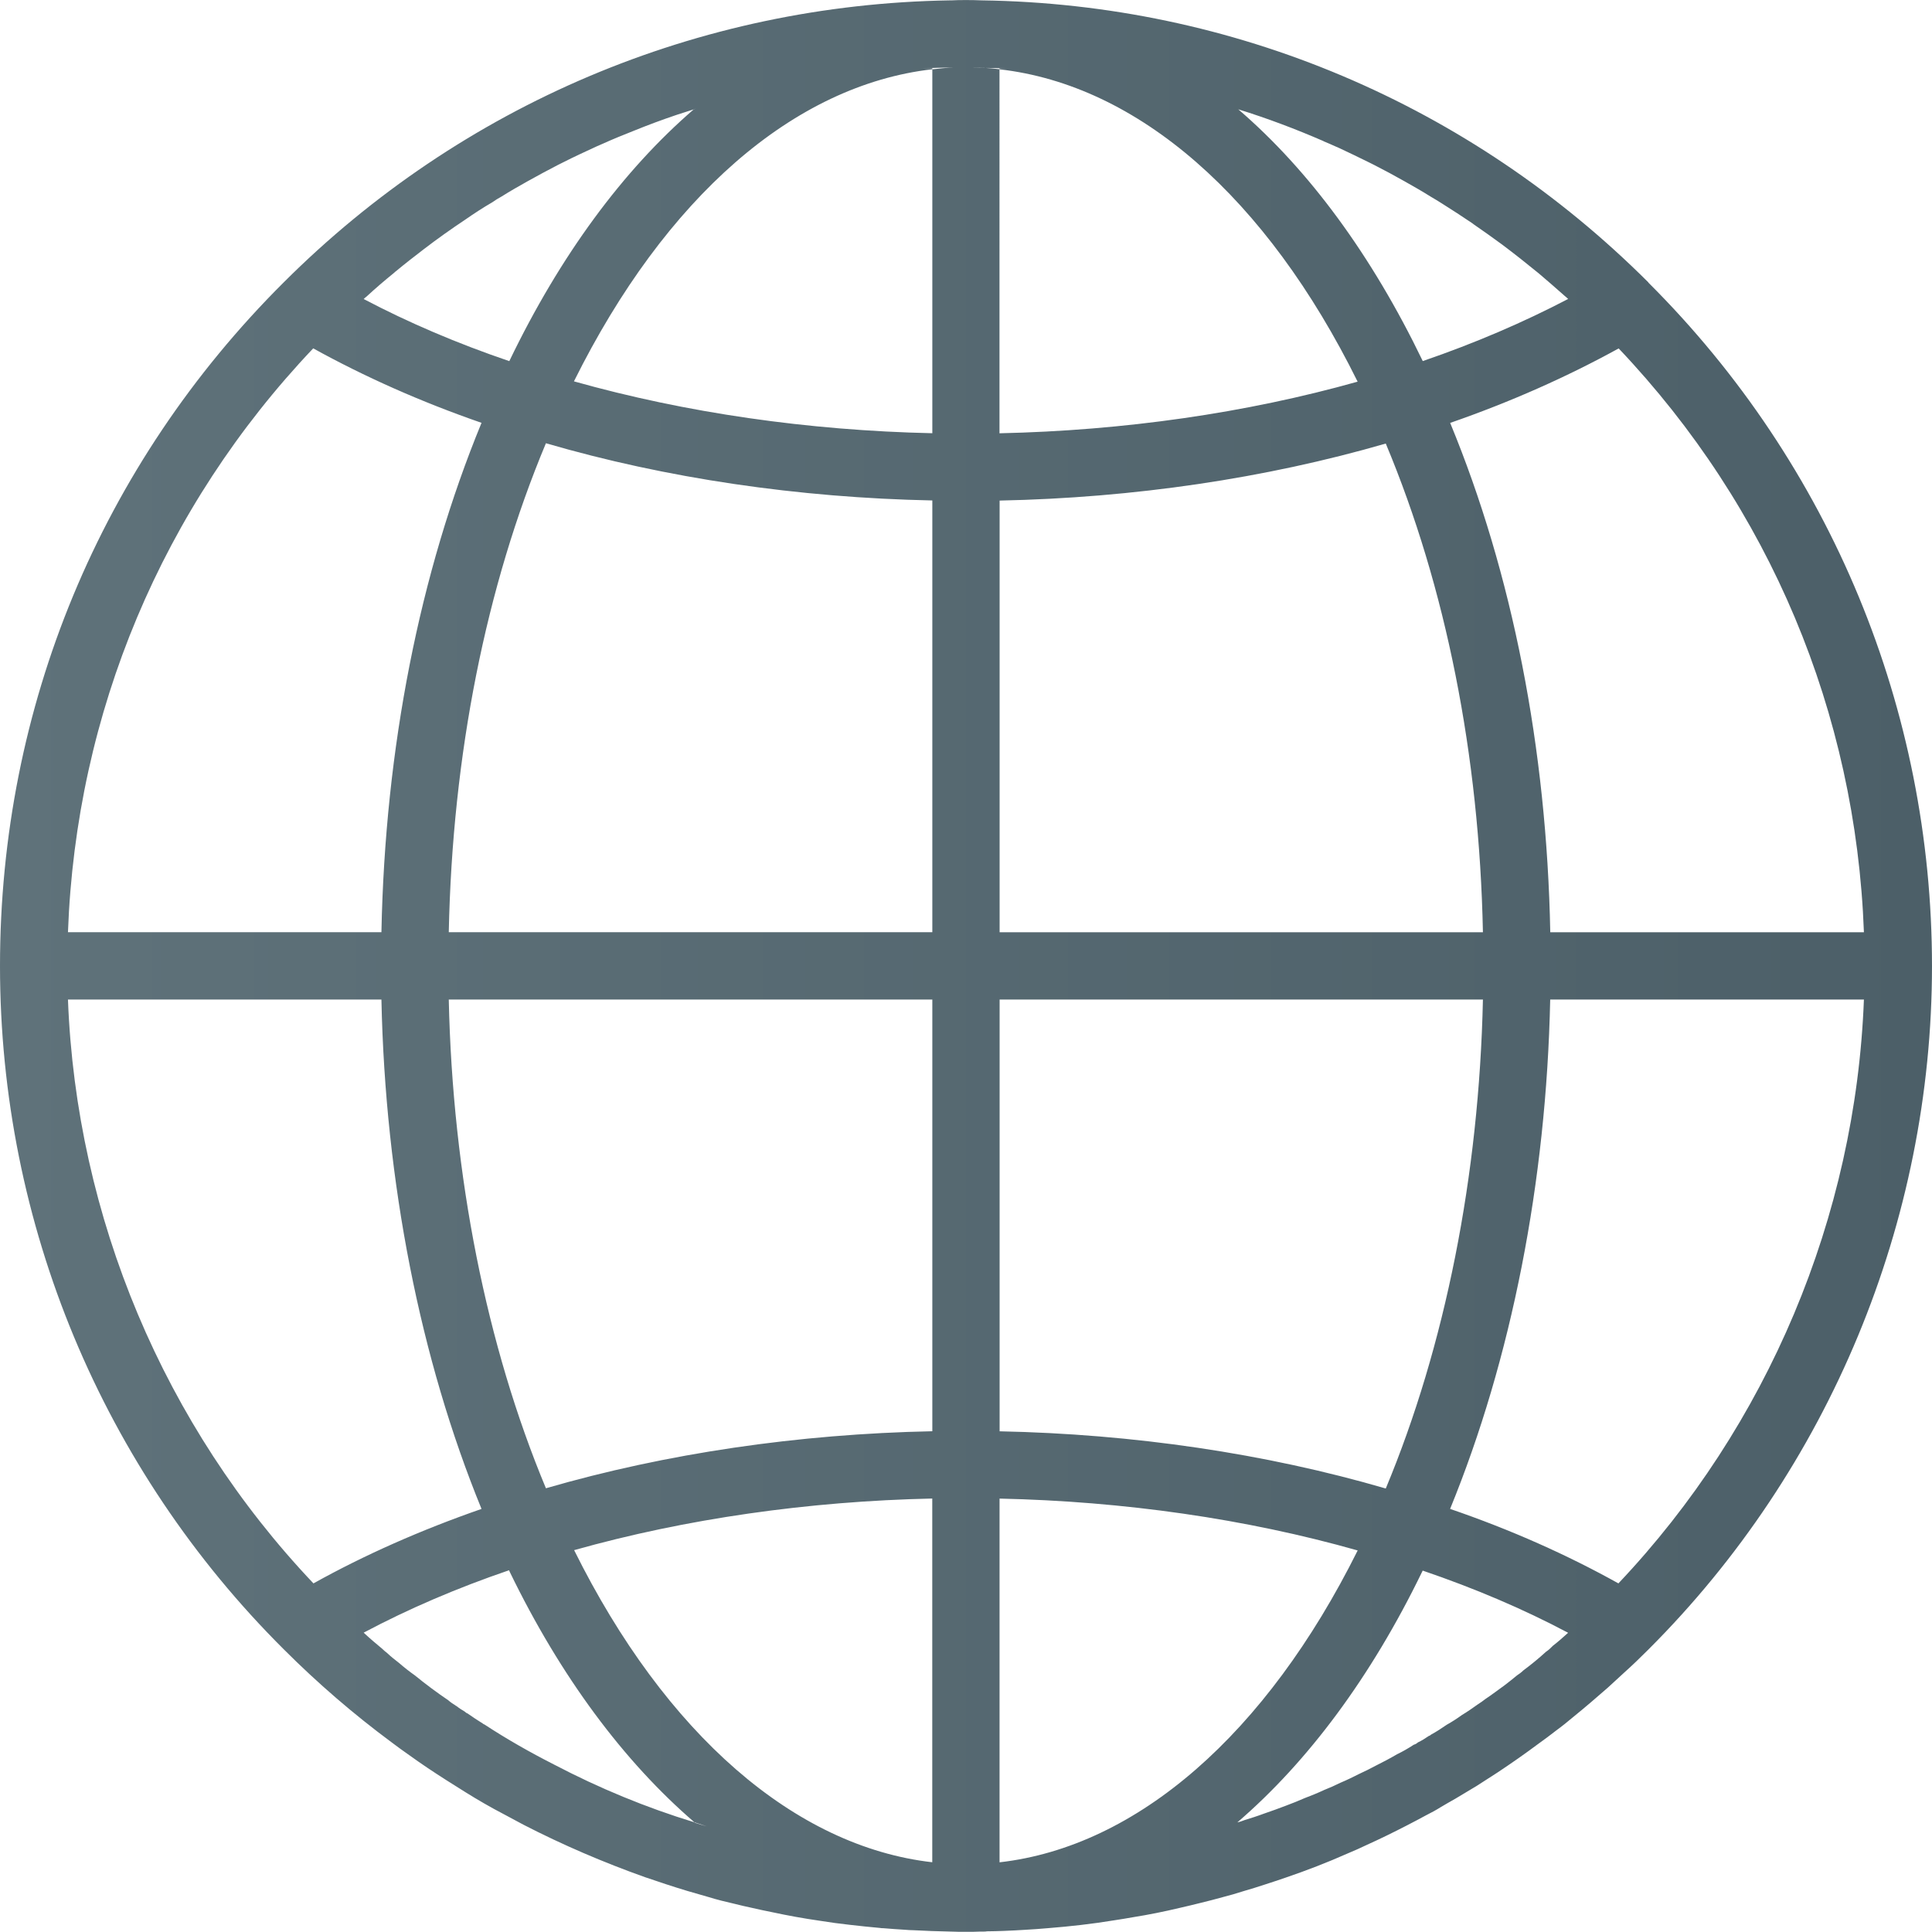 <?xml version="1.0" encoding="UTF-8"?>
<svg id="Layer_2" data-name="Layer 2" xmlns="http://www.w3.org/2000/svg" xmlns:xlink="http://www.w3.org/1999/xlink" viewBox="0 0 314.4 314.34">
  <defs>
    <style>
      .cls-1 {
        fill: url(#New_Gradient_Swatch_copy);
      }
    </style>
    <linearGradient id="New_Gradient_Swatch_copy" data-name="New Gradient Swatch copy" x1="0" y1="157.17" x2="314.4" y2="157.17" gradientUnits="userSpaceOnUse">
      <stop offset="0" stop-color="#5f727a"/>
      <stop offset="1" stop-color="#4c5f68"/>
    </linearGradient>
  </defs>
  <g id="Layer_1-2" data-name="Layer 1">
    <path class="cls-1" d="m268.24,45.95C239.21,16.96,200.65.64,159.76.06c-1.64-.07-3.65-.07-4.93,0h-.26c-40.93.66-79.46,16.98-108.41,45.9C16.4,75.6,0,115.08,0,157.18s16.76,81.94,46.19,111.23c5.51,5.51,11.36,10.55,17.53,15.12.95.73,1.94,1.43,2.92,2.12,1.02.73,2.01,1.43,2.99,2.08,2.01,1.35,4.05,2.63,6.1,3.91s4.13,2.48,6.24,3.58c1.06.58,2.12,1.13,3.21,1.72,6.39,3.29,13.04,6.14,19.79,8.54,2.26.77,4.56,1.54,6.86,2.23,1.13.33,2.3.66,3.43.99,1.42.44,2.88.8,4.34,1.13.88.22,1.79.44,2.67.62,1.13.26,2.26.51,3.4.73,2.56.55,5.15,1.02,7.74,1.39,1.61.26,3.21.48,4.86.66,1.64.18,3.29.37,4.93.51.18.04.33.04.51.04,1.21.11,2.41.18,3.62.26.44.04.88.07,1.32.07,1.97.11,3.98.18,5.99.22.8.04,1.68.04,2.56.04s1.72,0,2.37-.04h.58c.15,0,.29,0,.44-.04.95,0,1.9-.04,2.81-.07,1.17-.04,2.3-.11,3.47-.18,1.21-.07,2.41-.15,3.62-.26,3.65-.29,7.23-.69,10.81-1.28,1.02-.15,2.08-.33,3.1-.51,2.52-.4,5.04-.91,7.52-1.5,1.17-.26,2.34-.55,3.51-.84,1.17-.29,2.34-.58,3.5-.91,1.13-.29,2.3-.62,3.43-.99,1.17-.33,2.3-.69,3.43-1.06,1.13-.37,2.26-.73,3.4-1.13,3.43-1.17,6.83-2.48,10.11-3.94,1.06-.44,2.12-.91,3.18-1.42,2.19-.99,4.35-2.05,6.46-3.14,1.06-.55,2.12-1.1,3.18-1.68.8-.4,1.61-.84,2.37-1.32.77-.44,1.53-.91,2.34-1.35,1.17-.69,2.3-1.39,3.47-2.08l3.4-2.19c2.26-1.5,4.45-3.03,6.65-4.67.98-.69,1.93-1.42,2.88-2.15.95-.69,1.9-1.46,2.85-2.26.95-.77,1.86-1.53,2.81-2.34.91-.8,1.83-1.57,2.74-2.37.91-.84,1.79-1.64,2.7-2.48,1.31-1.17,2.63-2.45,3.91-3.73l.04-.04c29.36-29.32,46.12-69.56,46.12-111.19s-16.4-81.57-46.15-111.22Zm-208.58,2.3c1.46-1.35,2.96-2.63,4.49-3.87.07-.07.18-.18.29-.25,1.46-1.21,3-2.41,4.53-3.58,2.19-1.68,4.46-3.29,6.76-4.82,1.42-.99,2.88-1.94,4.38-2.81.47-.33.98-.66,1.53-.95,1.39-.88,2.81-1.68,4.23-2.48,1.64-.91,3.25-1.79,4.89-2.63.29-.15.58-.29.88-.44,1.79-.91,3.62-1.75,5.44-2.59.37-.15.73-.33,1.1-.48,1.61-.73,3.25-1.39,4.89-2.04,2.34-.95,4.67-1.82,7.08-2.63.91-.29,1.83-.58,2.74-.88,0,0,.04,0,.04-.04.15-.04.29-.07.44-.11-.15.04-.29.07-.48.15-11.5,9.93-21.73,23.77-30.01,40.97-8.47-2.88-16.43-6.28-23.7-10.11.15-.15.33-.29.47-.4Zm92.06,184.66c-21.8.44-43.34,3.61-62.88,9.28-9.68-23.19-15.19-50.9-15.81-79.53h78.69v70.26Zm0-81.21h-78.69c.59-28.88,6.03-56.2,15.81-79.57,19.54,5.7,41.08,8.87,62.88,9.31v70.25ZM50.97,56.69c8.32,4.6,17.49,8.69,27.39,12.12-10.08,24.5-15.7,52.91-16.29,82.89H11.06c1.31-35.71,15.34-69.12,39.91-95.01ZM11.06,162.66h51.01c.62,29.72,6.32,58.54,16.29,82.89-9.86,3.43-19.02,7.48-27.35,12.12-24.32-25.63-38.6-59.59-39.95-95.01Zm102.02,133.97l-.04-.04-.04-.04c-7.89-2.41-15.48-5.55-22.82-9.39-3.87-1.97-7.67-4.12-11.36-6.54-.07,0-.18-.07-.26-.15-.84-.51-1.64-1.06-2.48-1.64-.15-.04-.29-.15-.44-.29-.44-.26-.91-.55-1.35-.91-.07,0-.11-.04-.18-.11-.37-.22-.8-.51-1.17-.84-1.83-1.24-3.65-2.59-5.44-4.05-.88-.62-1.72-1.28-2.56-2.01-.66-.51-1.31-1.02-1.93-1.61-.29-.22-.55-.44-.8-.69-1.02-.84-2.05-1.72-3.03-2.63.04,0,.04-.04.07-.04,7.23-3.84,15.12-7.23,23.59-10.12.04.07.07.18.11.26,8.29,17.09,18.59,30.89,30.05,40.75.66.22,1.35.44,2.01.66-.66-.18-1.32-.37-1.94-.58Zm-19.65-44.37c18.15-5.11,38.09-7.96,58.28-8.4v59.19c-22.38-2.56-43.42-20.85-58.28-50.79ZM151.72,11.27v59.23c-20.19-.44-40.13-3.32-58.32-8.44,14.9-29.98,35.79-48.2,58.32-50.79v-.18c-1.1.04-2.19.07-3.25.15,1.06-.07,2.15-.11,3.25-.18,1.13-.04,2.3-.07,3.43-.07-1.13.04-2.3.15-3.43.29Zm151.61,140.44h-51.05c-.58-29.94-6.17-58.39-16.29-82.89,9.89-3.43,19.06-7.52,27.42-12.12,24.57,25.89,38.6,59.3,39.91,95.01Zm-140.66,0v-70.25c21.8-.44,43.31-3.62,62.84-9.28,9.78,23.37,15.23,50.68,15.81,79.53h-78.65Zm78.65,10.95c-.62,28.63-6.14,56.38-15.81,79.57-19.54-5.7-41.08-8.87-62.84-9.31v-70.26h78.65Zm-25.93-139.67c.66.26,1.28.55,1.94.84.15.07.33.15.51.22,1.68.77,3.29,1.57,4.93,2.37.29.15.58.29.88.44,1.64.84,3.29,1.72,4.89,2.63,1.42.8,2.85,1.61,4.23,2.48.62.37,1.24.73,1.86,1.13,1.68,1.06,3.32,2.12,4.93,3.21.11.07.18.15.29.22,1.54,1.06,3.07,2.15,4.57,3.25,2.04,1.53,4.02,3.1,5.99,4.71,1.42,1.21,2.81,2.41,4.2,3.65.18.15.4.33.58.51-7.27,3.8-15.15,7.19-23.66,10.11-8.29-17.2-18.51-31.08-30.02-40.97,4.71,1.46,9.35,3.21,13.88,5.18Zm-55.1-11.94c-.29-.04-.58-.04-.88-.04-.4-.04-.8-.07-1.17-.07.33,0,.66,0,1.02.04.29,0,.55.04.84.04.07,0,.11,0,.18.04.8,0,1.57,0,2.37.04.37,0,.77.04,1.13.07-.37-.04-.77-.04-1.13-.04v.15c22.53,2.56,43.42,20.78,58.28,50.83-18.15,5.11-38.09,7.96-58.28,8.4V11.27c-.8-.11-1.57-.18-2.37-.22Zm2.37,292.01v-59.19c20.19.44,40.13,3.29,58.28,8.44-14.9,29.91-35.89,48.2-58.28,50.75Zm90.01-35.2c-.33.33-.62.62-.95.84q-.04.07-.07.04c-1.24,1.13-2.48,2.15-3.76,3.1-.33.33-.69.58-1.02.8-.66.55-1.31,1.06-1.97,1.57-1.06.77-2.12,1.57-3.21,2.3-.37.29-.73.55-1.13.8-.88.62-1.75,1.24-2.67,1.79-.8.58-1.61,1.1-2.45,1.57-.84.58-1.68,1.13-2.56,1.61-.11.11-.22.18-.37.22-.58.4-1.17.77-1.79,1.06-.18.18-.4.29-.66.37-.88.58-1.79,1.1-2.7,1.54-1.13.66-2.3,1.28-3.47,1.86-.88.47-1.75.91-2.63,1.31-1.02.51-2.04,1.02-3.1,1.46-.88.44-1.79.84-2.7,1.2-1.02.48-2.08.91-3.14,1.31-.99.44-2.01.84-3.07,1.24-1.17.44-2.34.88-3.54,1.28-1.06.4-2.12.73-3.18,1.06-.37.15-.77.29-1.17.37,11.47-9.86,21.76-23.66,30.05-40.75.04-.07.07-.15.11-.22,8.44,2.88,16.36,6.24,23.59,10.08.04,0,.04.04.07.04-.84.77-1.68,1.5-2.52,2.15Zm10.7-10.19c-8.33-4.64-17.49-8.73-27.39-12.12,9.97-24.36,15.66-53.17,16.29-82.89h51.05c-1.35,35.38-15.66,69.34-39.95,95.01Z"/>
  </g>
</svg>
